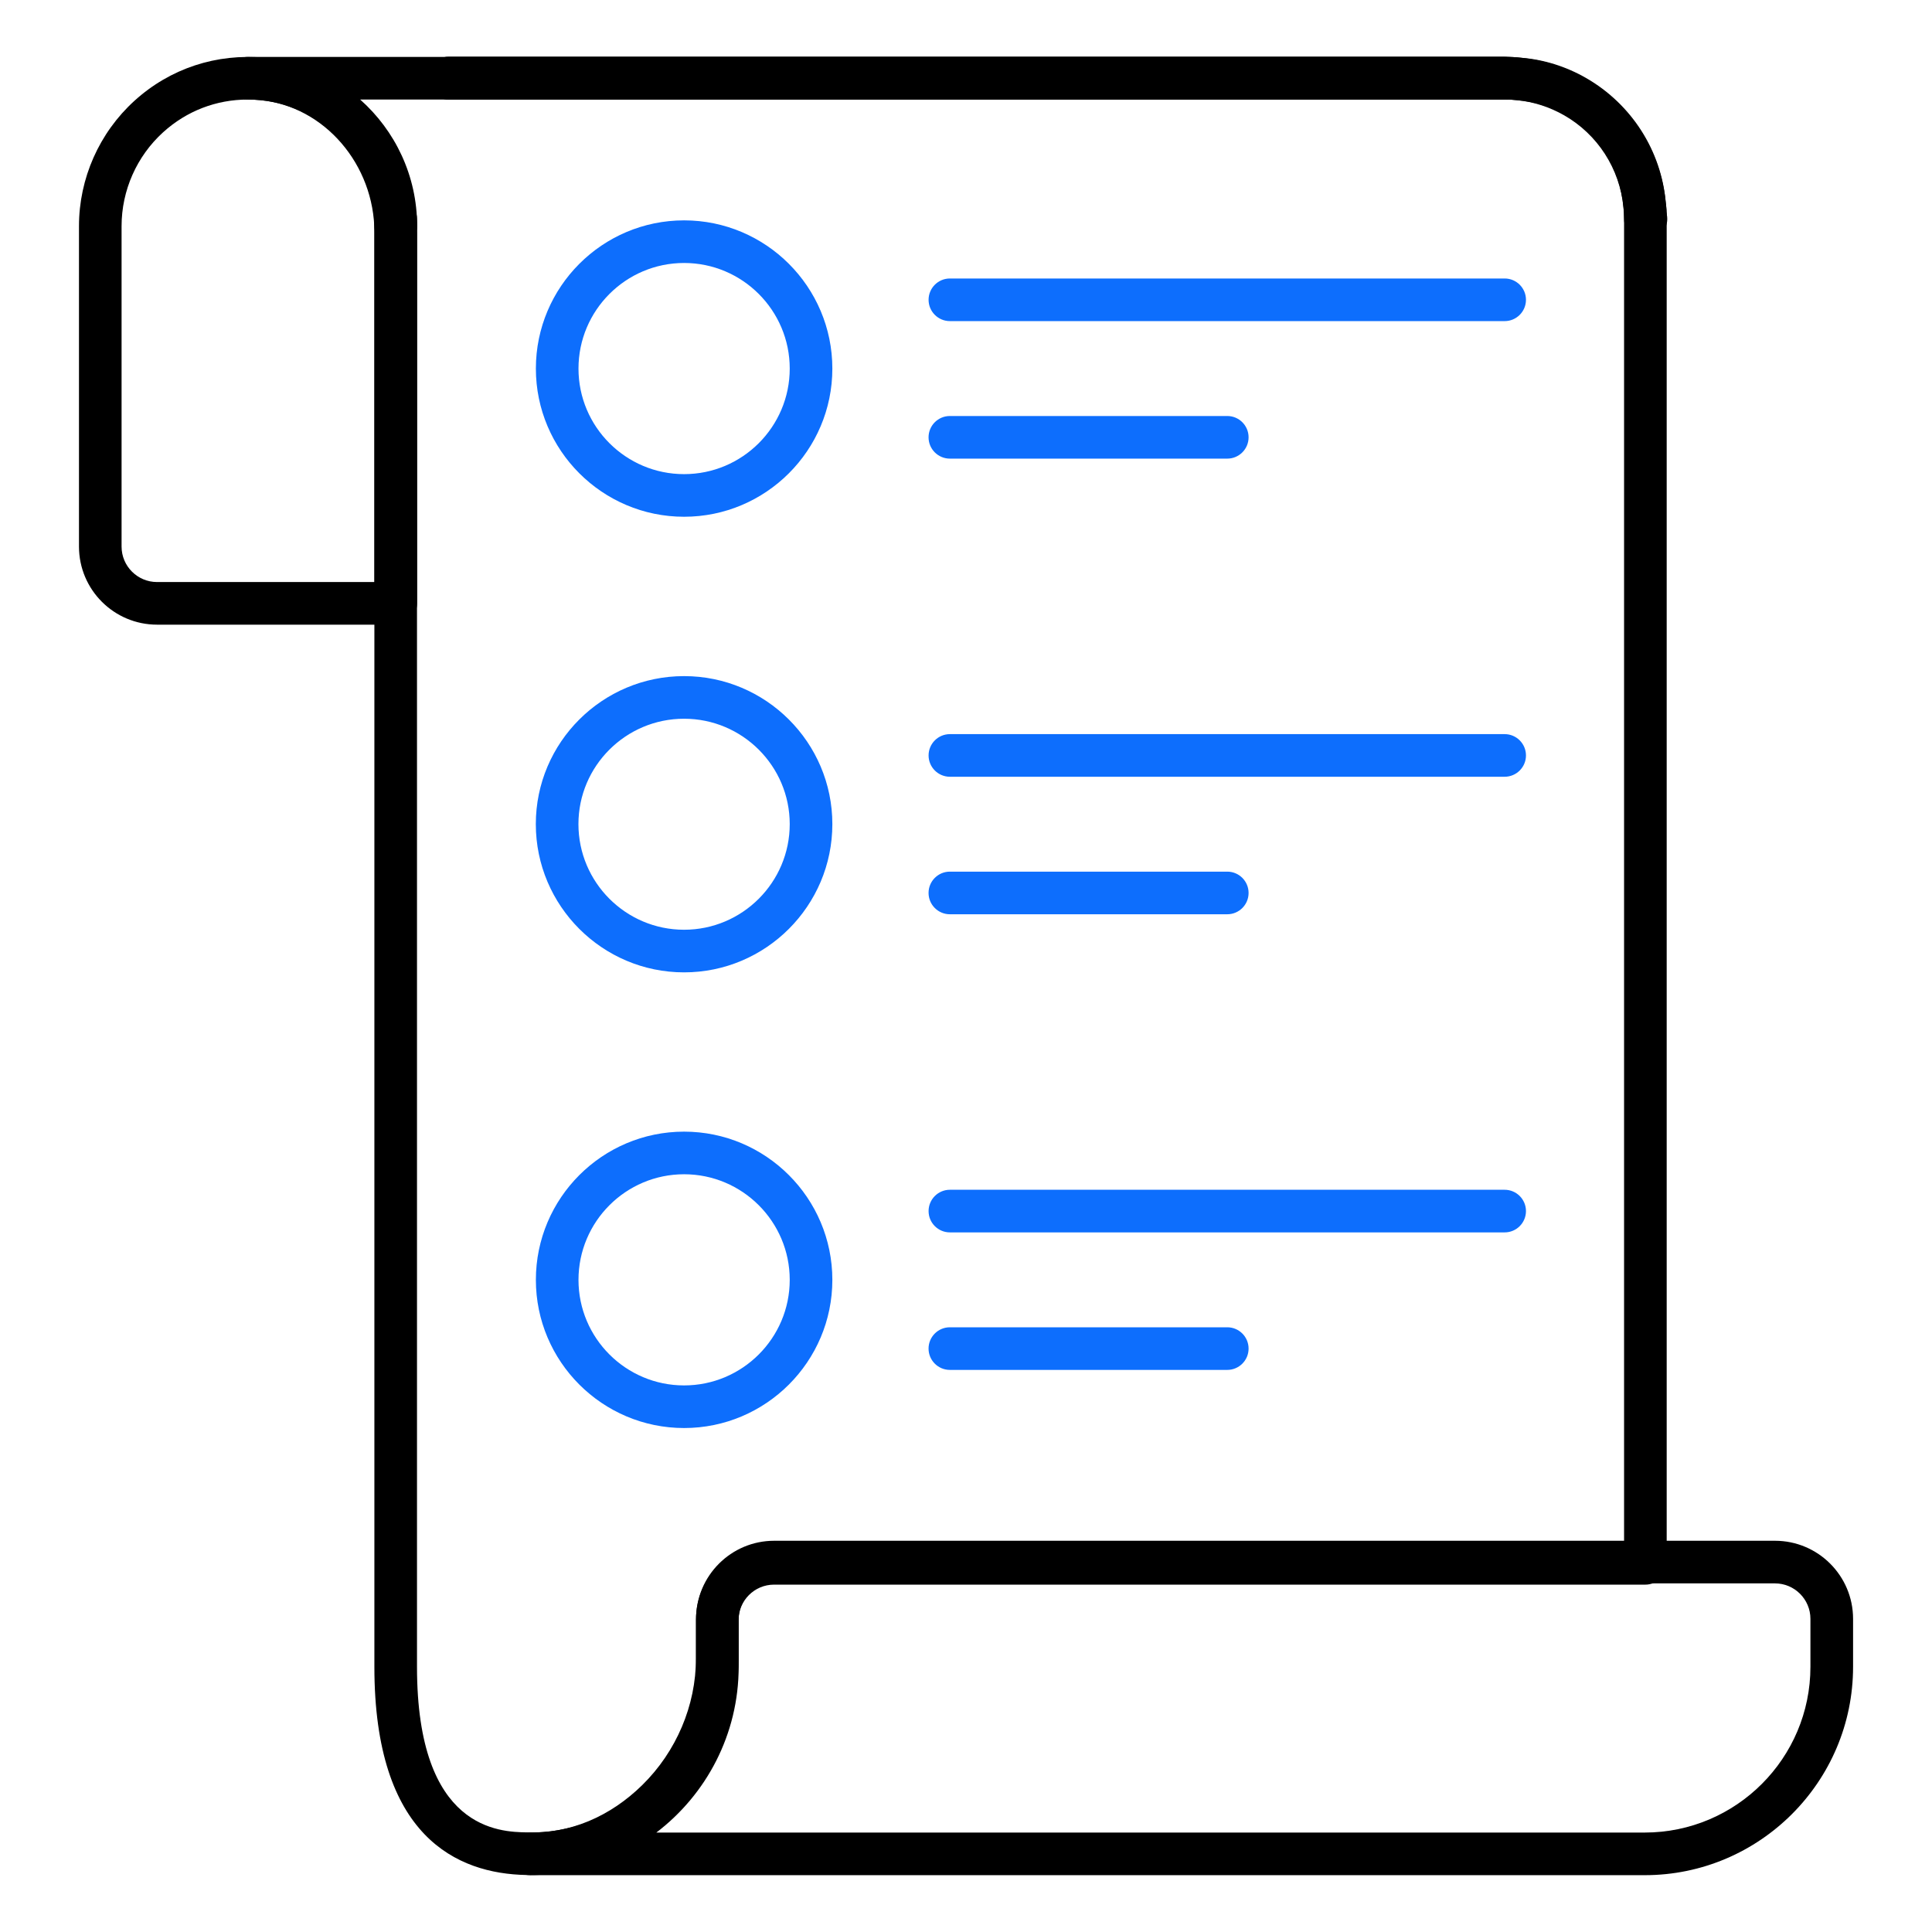 <svg id="Layer_1" enable-background="new 0 0 68 68" viewBox="0 0 68 68" xmlns="http://www.w3.org/2000/svg"><g><g><g><g><g><g><g><path d="m57.887 66h-39.231c-.414 0-.75-.336-.75-.75s.336-.75.75-.75c3.223 0 5.844-2.617 5.844-5.834v-1.688c0-1.516 1.232-2.748 2.748-2.748h35.226c1.516 0 2.748 1.232 2.748 2.748v1.688c-0 4.044-3.29 7.334-7.334 7.334zm-34.786-1.5h34.786c3.217 0 5.834-2.617 5.834-5.834v-1.688c0-.688-.56-1.248-1.248-1.248h-35.226c-.688 0-1.248.56-1.248 1.248v1.688c0 2.377-1.138 4.493-2.898 5.834z"/></g></g><g><g><path d="m18.654 65.995c-.043 0-.085 0-.127-.001-2.44-.045-5.35-1.352-5.35-7.325v-50.961c0-.414.336-.75.75-.75s.75.336.75.75v50.961c0 5.755 2.918 5.808 3.877 5.825 1.505.058 2.93-.564 4.052-1.666 1.2-1.179 1.889-2.803 1.889-4.454v-1.353c0-1.516 1.232-2.748 2.748-2.748h29.919v-46.565c0-.183-.008-.297-.022-.41-.116-1.373-.886-2.574-2.061-3.252-.518-.296-1.081-.471-1.676-.519-.165-.02-.311-.027-.449-.027h-37.175c-.414 0-.75-.336-.75-.75s.336-.75.75-.75h37.175c.195 0 .403.012.598.034.789.063 1.563.304 2.274.712 1.603.923 2.65 2.563 2.804 4.39.021.143.032.323.032.503v47.385c0 .414-.336.75-.75.75h-30.669c-.688 0-1.248.56-1.248 1.248v1.353c0 2.052-.853 4.065-2.338 5.524-1.38 1.354-3.152 2.097-5.003 2.097z"/></g></g></g><g><g><path d="m13.93 21.986h-8.402c-1.516 0-2.748-1.232-2.748-2.748v-11.279c0-1.678.713-3.287 1.955-4.414 1.257-1.14 2.891-1.674 4.582-1.512 3.008.293 5.363 2.996 5.363 6.154v13.049c0 .414-.336.75-.75.75zm-5.209-18.482c-1.107 0-2.151.4-2.979 1.151-.93.844-1.463 2.048-1.463 3.304v11.279c0 .688.56 1.248 1.248 1.248h7.652v-12.299c0-2.395-1.761-4.442-4.009-4.662-.15-.015-.301-.021-.45-.021z"/></g></g><g><g><g><path d="m13.93 8.702c-.414 0-.75-.336-.75-.75 0-2.453-1.996-4.448-4.449-4.448-.414 0-.75-.336-.75-.75s.336-.75.75-.75h44.229c.414 0 .75.336.75.75s-.336.75-.75.75h-40.283c1.229 1.091 2.004 2.681 2.004 4.448-0.0.414-.336.75-.75.75z"/></g></g><g><g><path d="m57.912 8.424c-.414 0-.75-.302-.75-.716 0-.183-.008-.297-.022-.411-.133-1.365-.912-2.566-2.088-3.239-.523-.297-1.083-.476-1.66-.532-.153-.018-.299-.025-.438-.025h-37.175c-.414 0-.75-.336-.75-.75s.336-.75.75-.75h37.175c.195 0 .403.012.598.034.772.075 1.532.317 2.242.72 1.601.916 2.659 2.55 2.835 4.372.021.152.033.333.033.513 0 .414-.336.785-.75.785z"/></g></g><g><g><path d="m57.932 8.456c-.414 0-.755-.336-.755-.75s.331-.75.745-.75h.01c.415 0 .75.336.75.75s-.335.75-.75.75z"/></g></g></g></g></g><g><g><g><path d="m24.078 18.188c-2.877 0-5.217-2.34-5.217-5.215 0-2.877 2.34-5.217 5.217-5.217s5.218 2.34 5.218 5.217c0 2.875-2.341 5.215-5.218 5.215zm0-8.932c-2.05 0-3.717 1.667-3.717 3.717 0 2.049 1.667 3.715 3.717 3.715s3.718-1.666 3.718-3.715c0-2.05-1.668-3.717-3.718-3.717z" fill="#0d6efd"/></g></g></g><g><g><g><path d="m43.196 16.142h-9.764c-.414 0-.75-.336-.75-.75s.336-.75.75-.75h9.764c.414 0 .75.336.75.75s-.336.75-.75.75z" fill="#0d6efd"/></g></g><g><g><path d="m52.959 11.302h-19.526c-.414 0-.75-.336-.75-.75s.336-.75.75-.75h19.526c.414 0 .75.336.75.75s-.336.75-.75.75z" fill="#0d6efd"/></g></g></g><g><g><g><path d="m24.077 34.224c-2.877 0-5.218-2.341-5.218-5.218 0-2.872 2.341-5.209 5.218-5.209 2.878 0 5.219 2.337 5.219 5.209 0 2.877-2.341 5.218-5.219 5.218zm0-8.927c-2.05 0-3.718 1.664-3.718 3.709 0 2.05 1.668 3.718 3.718 3.718 2.051 0 3.719-1.668 3.719-3.718 0-2.045-1.668-3.709-3.719-3.709z" fill="#0d6efd"/></g></g></g><g><g><g><path d="m43.196 32.179h-9.764c-.414 0-.75-.336-.75-.75s.336-.75.75-.75h9.764c.414 0 .75.336.75.75s-.336.75-.75.75z" fill="#0d6efd"/></g></g><g><g><path d="m52.959 27.339h-19.526c-.414 0-.75-.336-.75-.75s.336-.75.75-.75h19.526c.414 0 .75.336.75.75s-.336.75-.75.75z" fill="#0d6efd"/></g></g></g><g><g><g><path d="m24.078 50.262c-2.877 0-5.217-2.34-5.217-5.215 0-2.877 2.34-5.217 5.217-5.217s5.218 2.34 5.218 5.217c0 2.875-2.341 5.215-5.218 5.215zm0-8.932c-2.05 0-3.717 1.667-3.717 3.717 0 2.049 1.667 3.715 3.717 3.715s3.718-1.666 3.718-3.715c0-2.05-1.668-3.717-3.718-3.717z" fill="#0d6efd"/></g></g></g><g><g><g><path d="m43.196 48.216h-9.764c-.414 0-.75-.336-.75-.75s.336-.75.75-.75h9.764c.414 0 .75.336.75.75s-.336.75-.75.75z" fill="#0d6efd"/></g></g><g><g><path d="m52.959 43.376h-19.526c-.414 0-.75-.336-.75-.75s.336-.75.75-.75h19.526c.414 0 .75.336.75.75s-.336.75-.75.75z" fill="#0d6efd"/></g></g></g></g></g></svg>
